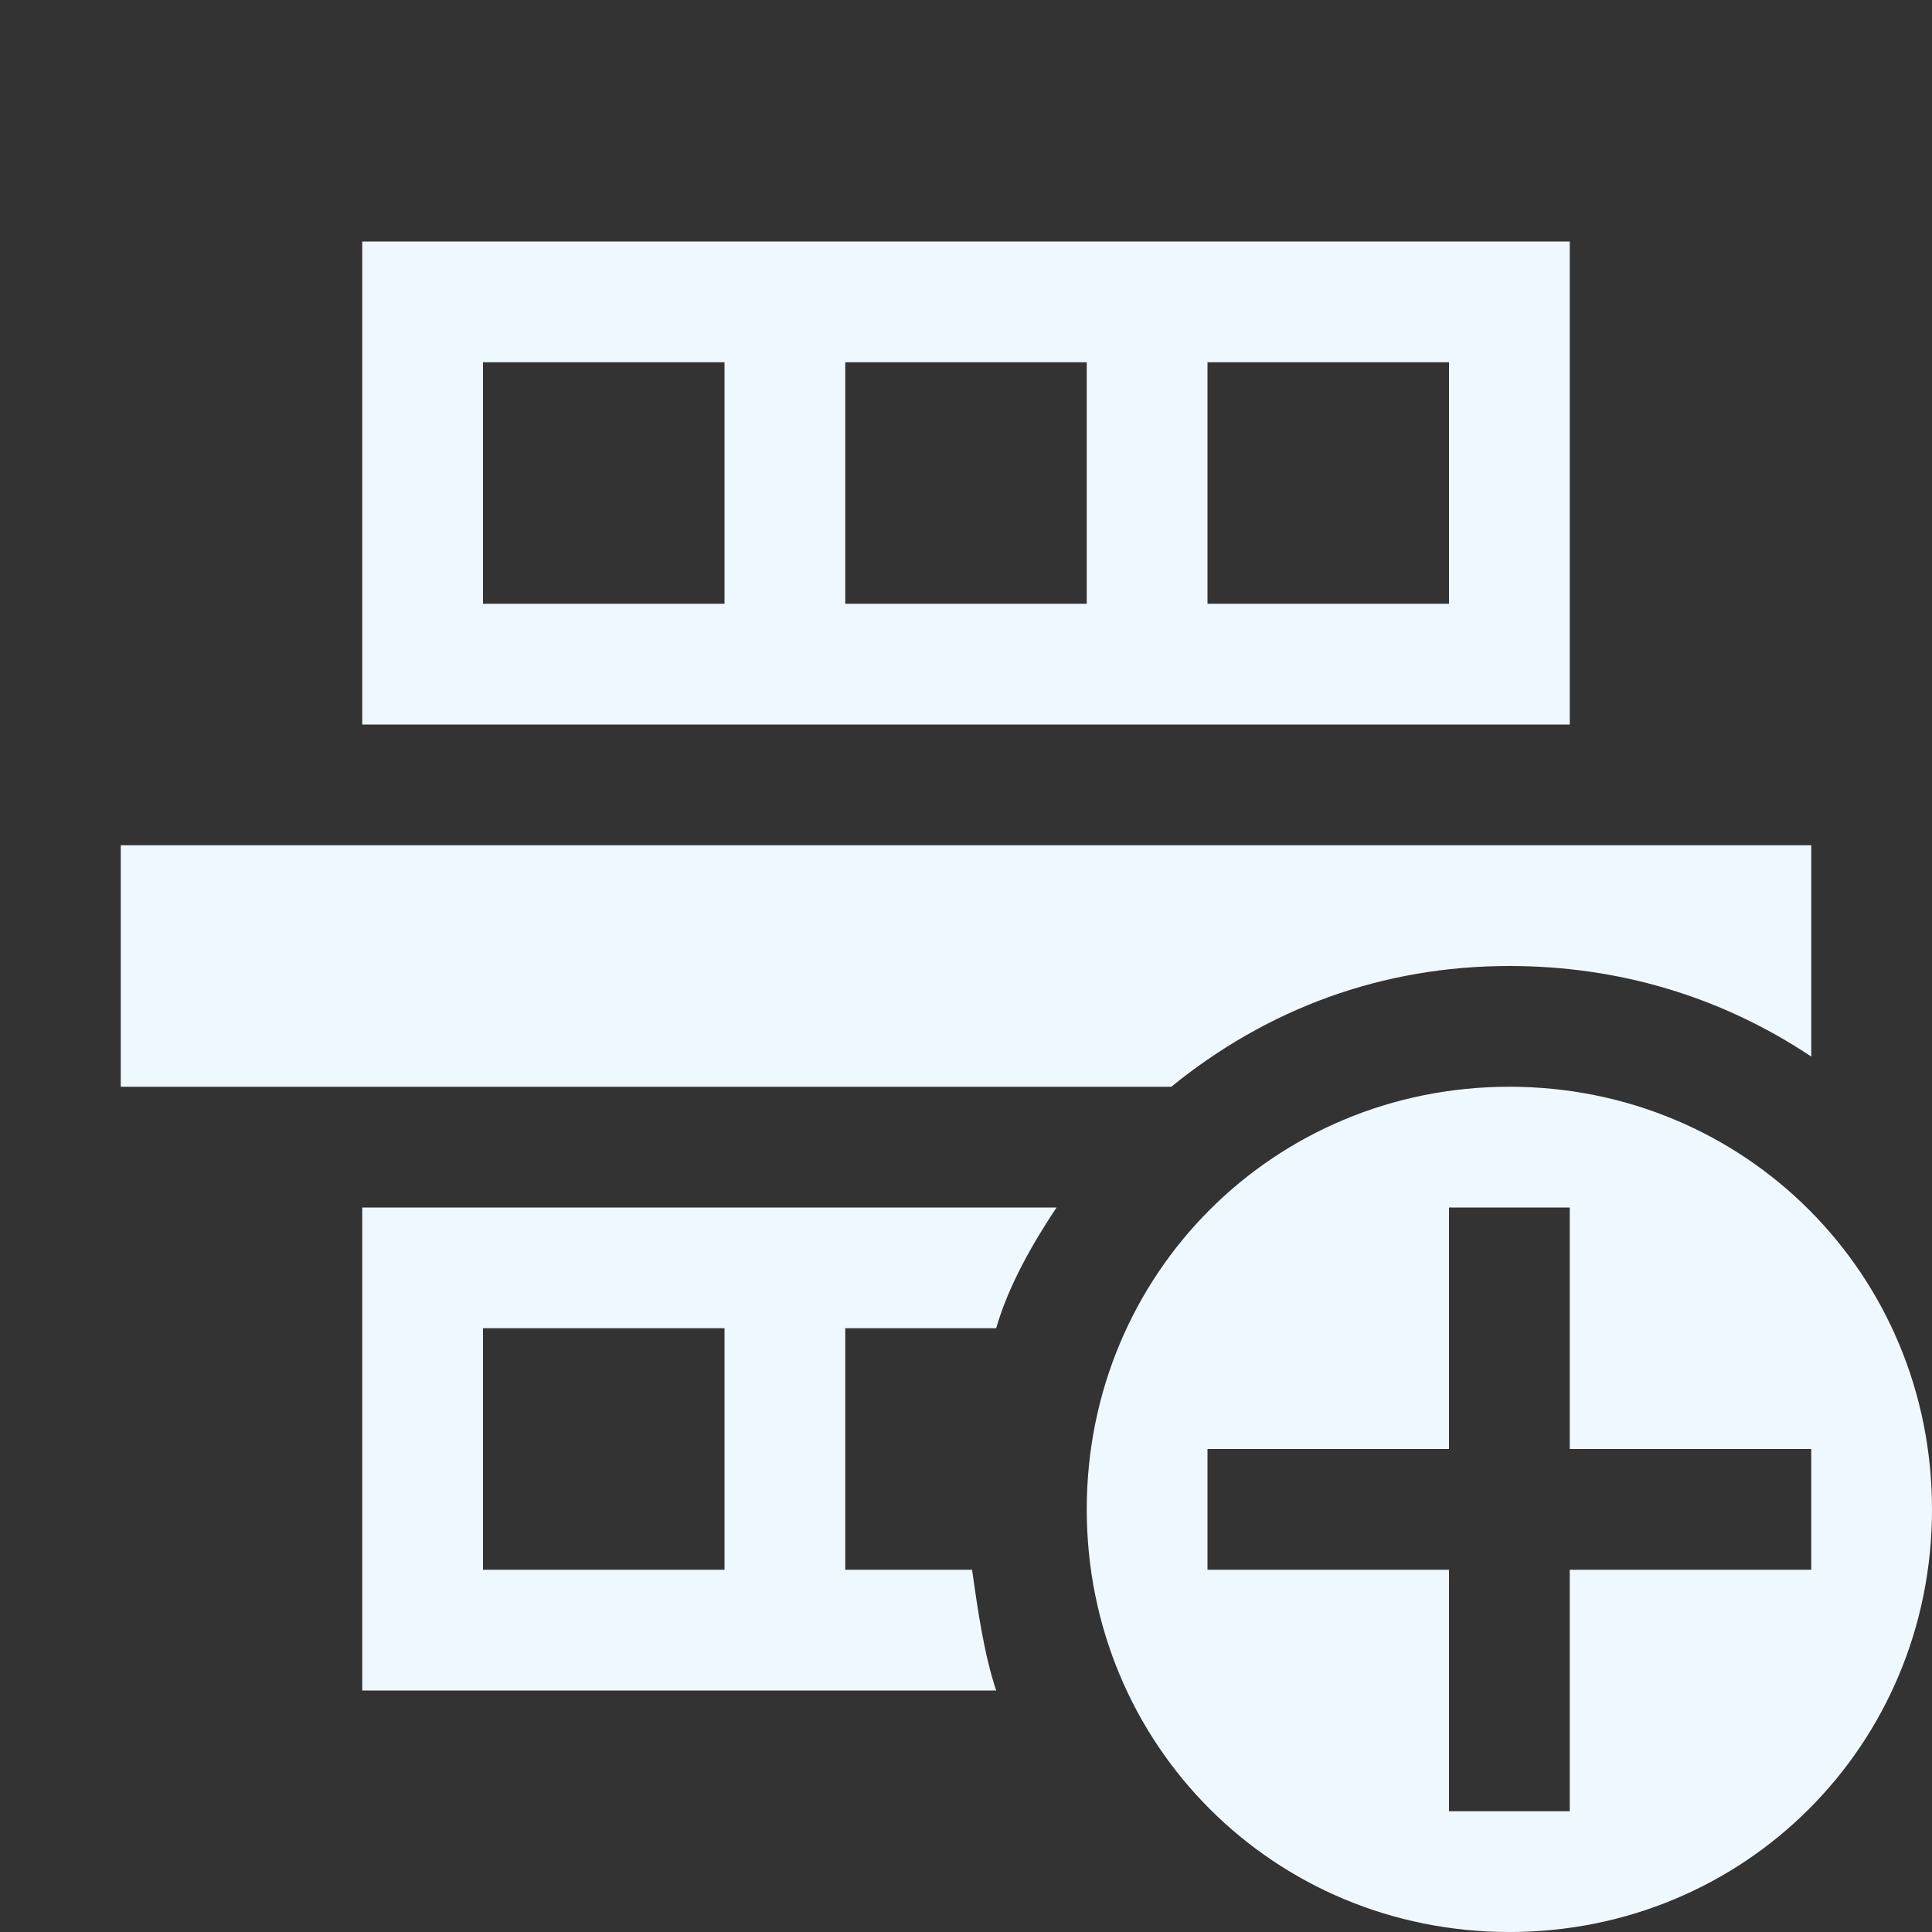 <svg viewBox="0 0 32 32" fill="aliceblue" xmlns="http://www.w3.org/2000/svg"><rect x="0" y="0" width="32" height="32" fill="#333333" stroke="none"/><path d="m6 4v8h20v-8zm2 2h4v4h-4zm6 0h4v4h-4zm6 0h4v4h-4zm-18 8v4h17.4c1.6-1.3 3.5-2 5.6-2 1.8 0 3.5.5 5 1.5v-3.5zm4 6v8h10.5c-.2-.6-.3-1.3-.4-2h-2.1v-4h2.5c.2-.7.6-1.4 1-2zm2 2h4v4h-4z"/><path d="m25 18c-3.9 0-7 3.1-7 7s3.1 7 7 7 7-3.1 7-7-3.1-7-7-7zm5 6v2h-4v4h-2v-4h-4v-2h4v-4h2v4z"/></svg>